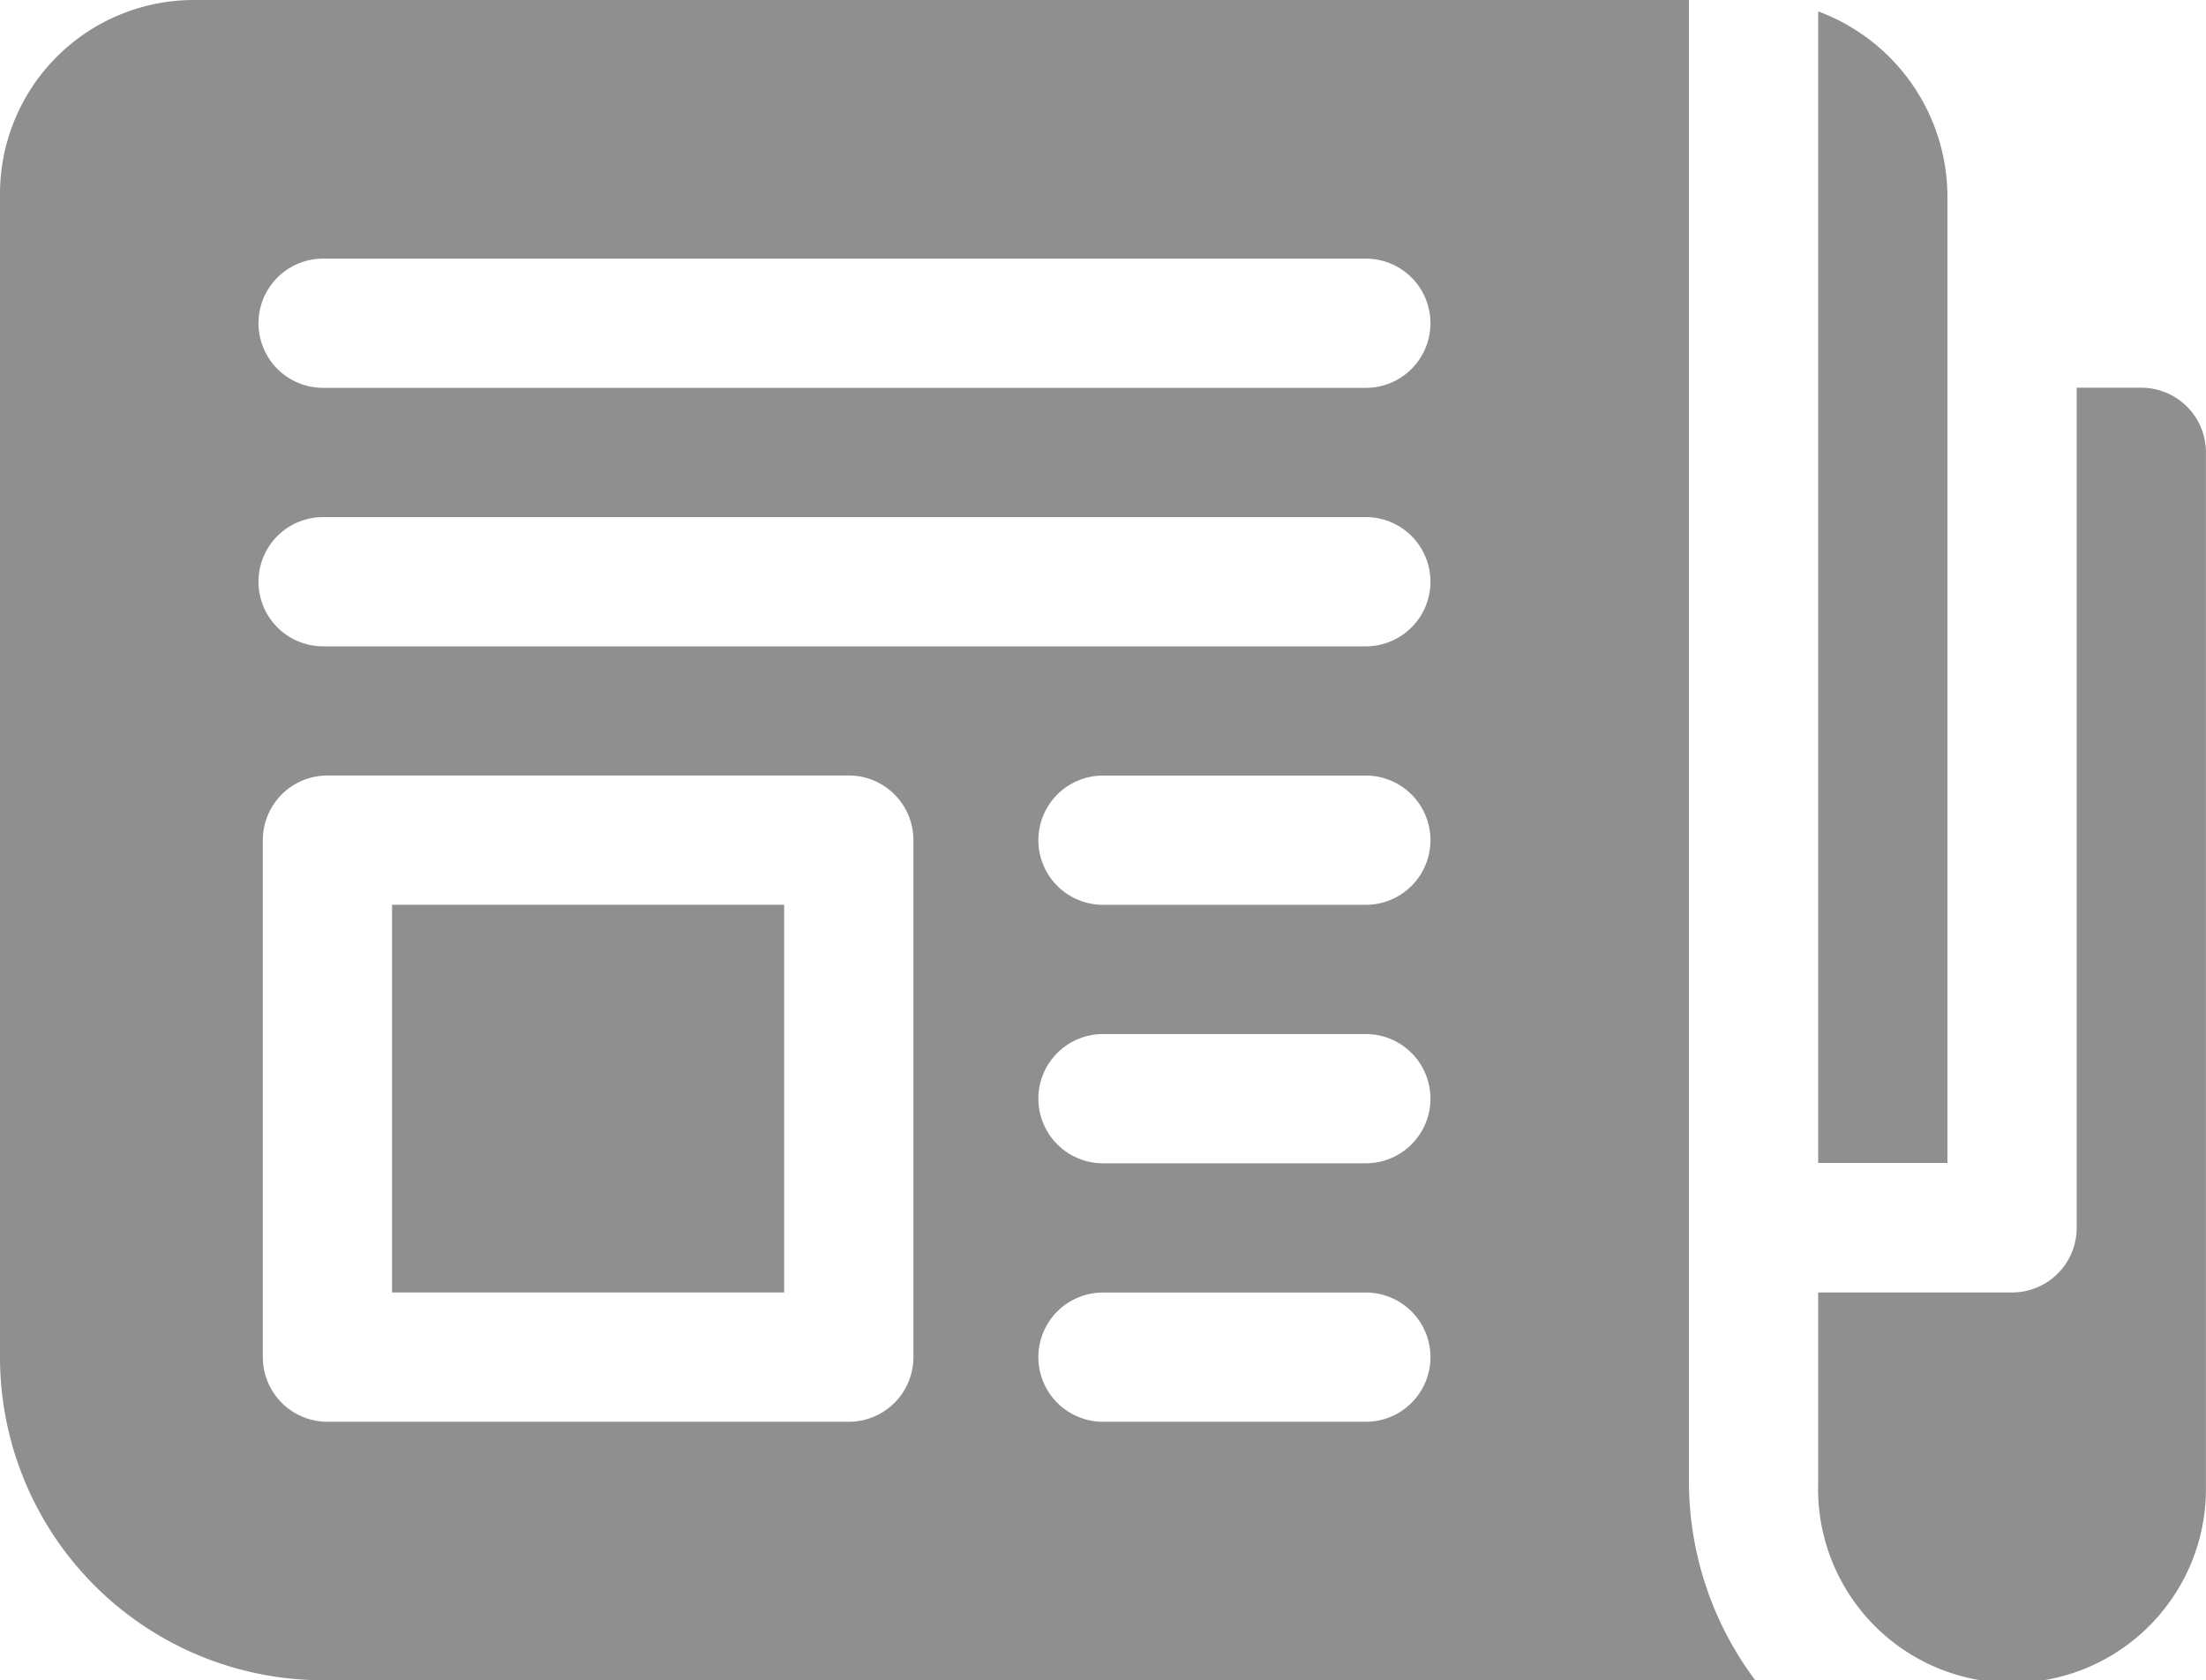 <svg xmlns="http://www.w3.org/2000/svg" width="31.508" height="24" viewBox="0 0 31.508 24">
  <g id="icon-tintuc-unactive" transform="translate(-624 -320)">
    <path id="Path_4403" data-name="Path 4403" d="M423.846,5.3A2.828,2.828,0,0,0,422,2.652V19.1h1.846V5.3Zm0,0" transform="translate(227.969 317.511)" fill="#8f8f8f"/>
    <path id="Path_4404" data-name="Path 4404" d="M426.615,90h-.923v12a.923.923,0,0,1-.923.923H422v2.708a2.77,2.77,0,1,0,5.538.061V90.923a.923.923,0,0,0-.923-.923Zm0,0" transform="translate(227.969 235.538)" fill="#8f8f8f"/>
    <path id="Path_4405" data-name="Path 4405" d="M24.123,0H2.769A2.769,2.769,0,0,0,0,2.769V19.385A4.615,4.615,0,0,0,4.615,24H25.07a4.737,4.737,0,0,1-.947-2.83ZM13.046,19.385a.923.923,0,0,1-.923.923H4.677a.923.923,0,0,1-.923-.923V12a.923.923,0,0,1,.923-.923h7.446a.923.923,0,0,1,.923.923Zm6.462.923H15.754a.923.923,0,1,1,0-1.846h3.754a.923.923,0,1,1,0,1.846Zm0-3.692H15.754a.923.923,0,0,1,0-1.846h3.754a.923.923,0,1,1,0,1.846Zm0-3.692H15.754a.923.923,0,0,1,0-1.846h3.754a.923.923,0,1,1,0,1.846Zm0-3.692H4.615a.923.923,0,1,1,0-1.846H19.508a.923.923,0,1,1,0,1.846Zm0-3.692H4.615a.923.923,0,1,1,0-1.846H19.508a.923.923,0,1,1,0,1.846Zm0,0" transform="translate(624 320)" fill="#8f8f8f"/>
    <path id="Path_4406" data-name="Path 4406" d="M91,210h5.6v5.538H91Zm0,0" transform="translate(538.6 122.923)" fill="#8f8f8f"/>
  </g>
</svg>
